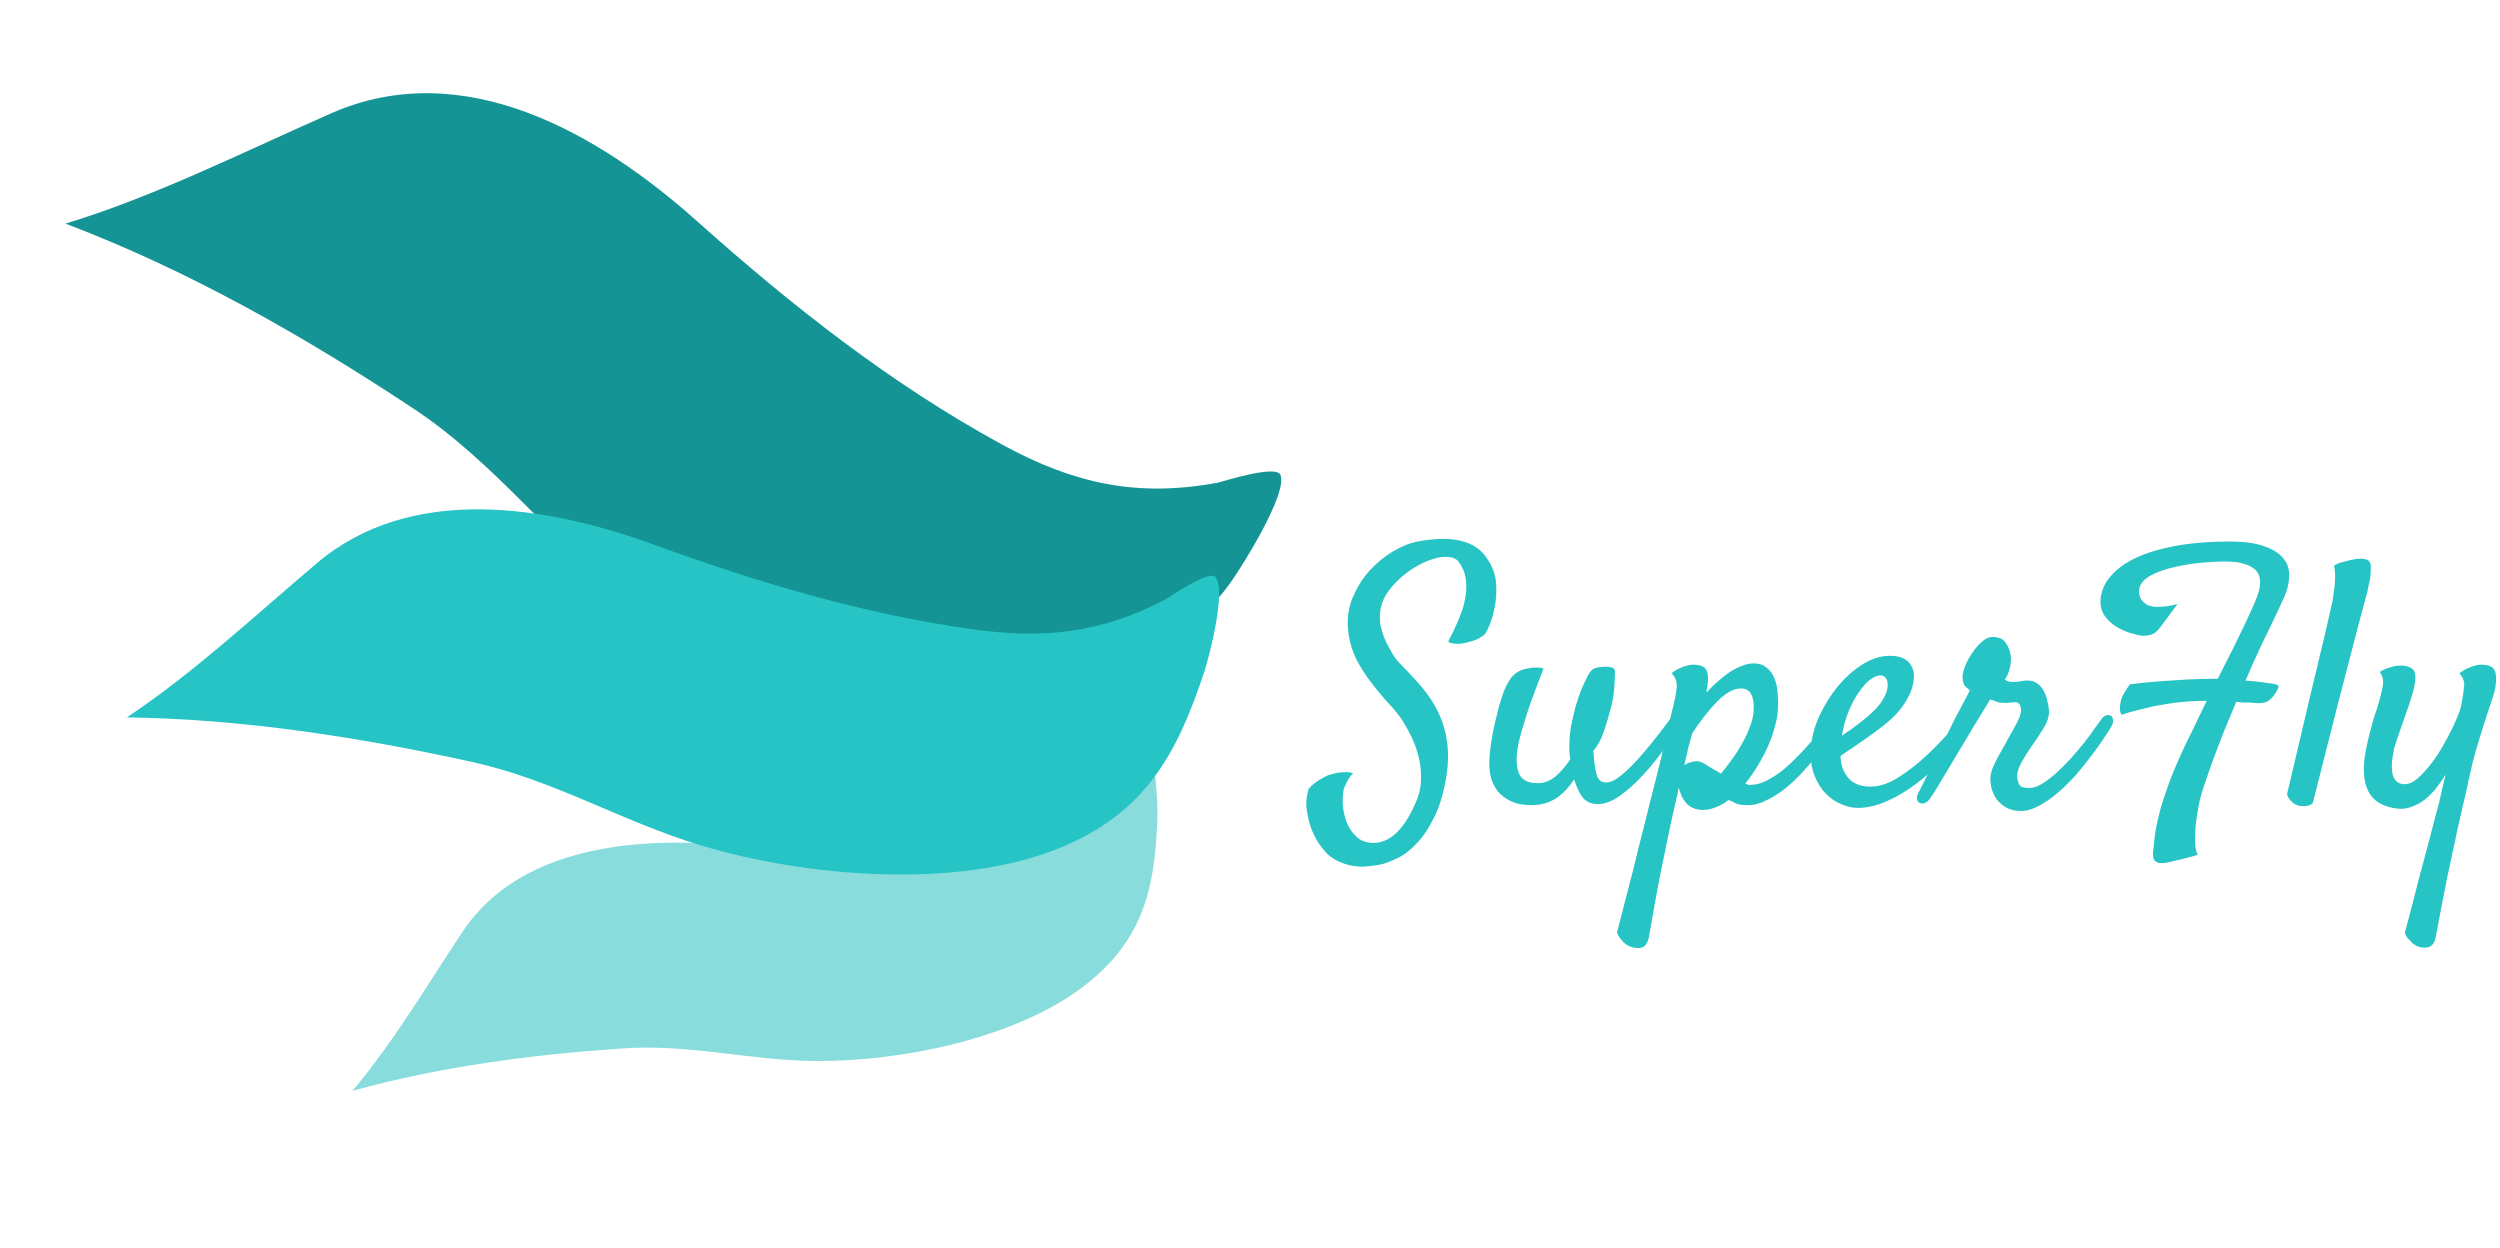 <svg width="569" height="284" viewBox="0 0 569 284" fill="none" xmlns="http://www.w3.org/2000/svg">
<path d="M94.166 93.036C69.069 76.412 42.834 61.496 14.908 50.896C35.232 44.734 55.642 34.47 75.384 25.789C105.554 12.522 136.311 30.38 158.701 50.386C180.284 69.673 202.811 87.4 228.083 101.187C244.344 110.058 258.719 113.255 277.069 109.879C278.065 109.696 290.505 105.615 291.446 108.122C293.071 112.449 282.588 129.084 280.062 132.614C265.705 152.67 241.932 155.119 217.877 157.05C189.036 159.365 164.169 153.268 141.964 135.747C124.921 122.299 112.527 105.198 94.166 93.036Z" fill="#149494"/>
<path d="M141.778 238.615C121.029 240.025 100.284 242.736 80.225 248.274C89.501 237.269 97.254 224.168 105.231 212.123C117.421 193.716 141.885 190.723 162.381 192.067C182.139 193.362 201.839 193.507 221.6 190.603C234.316 188.734 243.774 184.748 252.988 175.911C253.489 175.431 259.049 168.54 260.549 169.433C263.139 170.976 263.515 183.416 263.422 186.173C262.891 201.841 260.353 213.625 247.317 223.956C231.688 236.342 204.97 241.65 185.534 241.484C170.615 241.356 156.958 237.583 141.778 238.615Z" fill="#89DCDC"/>
<path d="M107.301 173.387C81.519 167.731 55.28 163.661 28.872 163.28C44.085 153.168 58.187 139.962 72.187 128.121C93.582 110.027 124.451 115.075 148.945 123.997C172.558 132.597 196.508 139.774 221.617 143.259C237.773 145.502 250.714 144.007 265.081 136.514C265.861 136.107 275.084 129.687 276.595 131.309C279.202 134.109 275.239 149.4 274.146 152.726C267.931 171.626 260.651 185.081 241.096 193.035C217.652 202.571 183.213 199.544 159.591 192.433C141.46 186.976 126.162 177.526 107.301 173.387Z" fill="#26C4C4"/>
<path d="M329.672 146.141C329.62 145.984 329.776 145.594 330.141 144.969C330.505 144.292 330.896 143.484 331.312 142.547C331.781 141.557 332.224 140.464 332.641 139.266C333.109 138.016 333.422 136.74 333.578 135.438C333.786 134.135 333.786 132.833 333.578 131.531C333.37 130.229 332.823 128.979 331.938 127.781C331.417 127.156 330.635 126.818 329.594 126.766C328.604 126.661 327.458 126.818 326.156 127.234C324.906 127.599 323.578 128.198 322.172 129.031C320.818 129.813 319.568 130.75 318.422 131.844C317.276 132.885 316.286 134.057 315.453 135.359C314.672 136.661 314.229 137.99 314.125 139.344C314.021 140.438 314.047 141.453 314.203 142.391C314.411 143.328 314.672 144.188 314.984 144.969C315.297 145.75 315.635 146.479 316 147.156C316.365 147.833 316.703 148.432 317.016 148.953C317.432 149.682 318.083 150.49 318.969 151.375C319.854 152.26 320.818 153.276 321.859 154.422C322.901 155.516 323.943 156.766 324.984 158.172C326.026 159.578 326.938 161.167 327.719 162.938C328.5 164.708 329.047 166.688 329.359 168.875C329.672 171.063 329.646 173.484 329.281 176.141C328.708 179.995 327.797 183.198 326.547 185.75C325.297 188.354 323.917 190.438 322.406 192C320.948 193.563 319.464 194.682 317.953 195.359C316.443 196.089 315.193 196.557 314.203 196.766C313.422 196.922 312.484 197.052 311.391 197.156C310.349 197.313 309.229 197.286 308.031 197.078C306.885 196.922 305.714 196.557 304.516 195.984C303.318 195.464 302.25 194.63 301.312 193.484C300.219 192.182 299.359 190.776 298.734 189.266C298.161 187.964 297.745 186.453 297.484 184.734C297.172 183.068 297.302 181.323 297.875 179.5C298.292 179.031 298.734 178.615 299.203 178.25C299.672 177.885 300.141 177.573 300.609 177.313C301.13 177 301.677 176.714 302.25 176.453C302.927 176.245 303.604 176.063 304.281 175.906C304.854 175.802 305.453 175.75 306.078 175.75C306.755 175.698 307.38 175.776 307.953 175.984C307.172 176.87 306.625 177.703 306.312 178.484C306.104 178.901 305.948 179.266 305.844 179.578C305.635 180.568 305.557 181.74 305.609 183.094C305.714 184.5 306 185.828 306.469 187.078C306.99 188.38 307.719 189.474 308.656 190.359C309.594 191.297 310.844 191.792 312.406 191.844C316.208 191.948 319.438 188.979 322.094 182.938C322.979 181.063 323.422 179.161 323.422 177.234C323.474 175.307 323.24 173.458 322.719 171.688C322.25 169.917 321.599 168.276 320.766 166.766C319.984 165.203 319.177 163.875 318.344 162.781C317.51 161.688 316.495 160.516 315.297 159.266C314.151 157.964 313.005 156.557 311.859 155.047C310.714 153.536 309.672 151.896 308.734 150.125C307.849 148.354 307.25 146.427 306.938 144.344C306.521 141.427 306.781 138.771 307.719 136.375C308.708 133.927 310.01 131.792 311.625 129.969C313.292 128.146 315.089 126.661 317.016 125.516C318.995 124.37 320.74 123.641 322.25 123.328C330.635 121.661 336.13 123.068 338.734 127.547C339.828 129.266 340.427 131.089 340.531 133.016C340.635 134.943 340.505 136.74 340.141 138.406C339.828 140.021 339.411 141.401 338.891 142.547C338.422 143.641 338.109 144.24 337.953 144.344C337.641 144.656 337.146 144.995 336.469 145.359C335.792 145.724 334.698 146.063 333.188 146.375C332.771 146.479 332.354 146.531 331.938 146.531C331.573 146.531 331.182 146.505 330.766 146.453C330.349 146.401 329.984 146.297 329.672 146.141ZM348.656 183.25C346.677 183.25 345.062 182.938 343.812 182.313C342.562 181.688 341.573 180.932 340.844 180.047C340.167 179.109 339.672 178.12 339.359 177.078C339.099 175.984 338.969 174.995 338.969 174.109C338.969 172.547 339.099 170.906 339.359 169.188C339.62 167.417 339.932 165.802 340.297 164.344C340.661 162.833 340.974 161.557 341.234 160.516C341.547 159.474 341.755 158.823 341.859 158.563C342.328 157.052 342.927 155.75 343.656 154.656C344.438 153.51 345.505 152.729 346.859 152.313C347.38 152.208 347.927 152.104 348.5 152C348.969 151.948 349.438 151.922 349.906 151.922C350.427 151.922 350.896 152 351.312 152.156C349.906 155.75 348.786 158.745 347.953 161.141C347.172 163.536 346.573 165.49 346.156 167C345.688 168.719 345.401 170.099 345.297 171.141C345.036 173.484 345.245 175.255 345.922 176.453C346.599 177.651 347.979 178.25 350.062 178.25C351.417 178.25 352.719 177.755 353.969 176.766C355.219 175.724 356.365 174.396 357.406 172.781C357.25 171.948 357.172 171.089 357.172 170.203C357.172 168.536 357.302 166.922 357.562 165.359C357.875 163.745 358.214 162.26 358.578 160.906C358.995 159.5 359.411 158.25 359.828 157.156C360.297 156.063 360.688 155.203 361 154.578C361.573 153.328 362.094 152.573 362.562 152.313C363.031 152 363.786 151.818 364.828 151.766C365.245 151.714 365.583 151.714 365.844 151.766C366.156 151.766 366.417 151.792 366.625 151.844C367.25 152 367.562 152.313 367.562 152.781C367.562 153.615 367.51 154.865 367.406 156.531C367.302 158.198 366.99 159.917 366.469 161.688C366.104 163.146 365.74 164.396 365.375 165.438C365.062 166.427 364.75 167.286 364.438 168.016C364.125 168.693 363.812 169.266 363.5 169.734C363.188 170.151 362.901 170.542 362.641 170.906C362.745 172.469 362.875 173.719 363.031 174.656C363.188 175.594 363.37 176.323 363.578 176.844C363.839 177.313 364.125 177.651 364.438 177.859C364.802 178.016 365.193 178.094 365.609 178.094C366.339 178.094 367.198 177.755 368.188 177.078C369.177 176.349 370.193 175.464 371.234 174.422C372.328 173.328 373.396 172.156 374.438 170.906C375.531 169.604 376.521 168.38 377.406 167.234C378.292 166.089 379.047 165.099 379.672 164.266C380.297 163.38 380.688 162.833 380.844 162.625C381.208 162.156 381.547 161.87 381.859 161.766C382.224 161.661 382.51 161.714 382.719 161.922C382.927 162.078 383.031 162.365 383.031 162.781C383.083 163.146 382.979 163.563 382.719 164.031C381.677 166.01 380.375 168.12 378.812 170.359C377.302 172.547 375.661 174.578 373.891 176.453C372.172 178.328 370.427 179.891 368.656 181.141C366.885 182.391 365.219 183.016 363.656 183.016C362.25 183.016 361.13 182.547 360.297 181.609C359.516 180.62 358.839 179.214 358.266 177.391C357.068 179.266 355.661 180.724 354.047 181.766C352.432 182.755 350.635 183.25 348.656 183.25ZM370.844 215.359C370.479 215.203 370.115 214.969 369.75 214.656C369.438 214.396 369.125 214.057 368.812 213.641C368.5 213.276 368.24 212.807 368.031 212.234C369.49 206.661 370.74 201.818 371.781 197.703C372.771 193.589 373.63 190.151 374.359 187.391C375.141 184.161 375.818 181.453 376.391 179.266C376.911 177.182 377.432 175.099 377.953 173.016C378.37 171.193 378.812 169.24 379.281 167.156C379.802 165.073 380.271 163.12 380.688 161.297C381.208 159.266 381.521 157.651 381.625 156.453C381.729 155.203 381.339 154.135 380.453 153.25C381.078 152.729 381.703 152.339 382.328 152.078C383.005 151.766 383.604 151.557 384.125 151.453C384.698 151.297 385.271 151.245 385.844 151.297C387.25 151.401 388.109 151.844 388.422 152.625C388.786 153.406 388.839 154.656 388.578 156.375C388.526 156.635 388.474 156.87 388.422 157.078C388.422 157.234 388.422 157.417 388.422 157.625C389.151 156.792 389.958 155.984 390.844 155.203C391.729 154.422 392.615 153.719 393.5 153.094C394.438 152.469 395.375 151.974 396.312 151.609C397.302 151.193 398.24 150.984 399.125 150.984C400.323 150.984 401.286 151.297 402.016 151.922C402.797 152.495 403.396 153.276 403.812 154.266C404.229 155.255 404.49 156.375 404.594 157.625C404.698 158.823 404.724 160.021 404.672 161.219C404.62 162.521 404.385 163.901 403.969 165.359C403.604 166.818 403.083 168.302 402.406 169.813C401.729 171.323 400.948 172.807 400.062 174.266C399.177 175.724 398.24 177.078 397.25 178.328C397.458 178.38 397.589 178.432 397.641 178.484C397.693 178.484 397.719 178.51 397.719 178.563C397.719 178.563 397.745 178.589 397.797 178.641C397.901 178.641 398.083 178.641 398.344 178.641C399.542 178.641 400.766 178.328 402.016 177.703C403.266 177.078 404.49 176.297 405.688 175.359C406.885 174.37 408.031 173.302 409.125 172.156C410.271 171.01 411.286 169.917 412.172 168.875C413.109 167.781 413.891 166.818 414.516 165.984C415.141 165.099 415.609 164.474 415.922 164.109C416.339 163.589 416.729 163.25 417.094 163.094C417.458 162.885 417.745 162.859 417.953 163.016C418.161 163.172 418.266 163.484 418.266 163.953C418.266 164.37 418.109 164.917 417.797 165.594C417.589 166.063 417.146 166.818 416.469 167.859C415.792 168.901 414.958 170.073 413.969 171.375C412.979 172.677 411.833 174.031 410.531 175.438C409.281 176.844 407.953 178.12 406.547 179.266C405.141 180.411 403.682 181.349 402.172 182.078C400.714 182.859 399.281 183.25 397.875 183.25C397.198 183.25 396.651 183.224 396.234 183.172C395.818 183.12 395.453 183.016 395.141 182.859C394.88 182.755 394.62 182.625 394.359 182.469C394.099 182.365 393.786 182.234 393.422 182.078C392.484 182.807 391.521 183.354 390.531 183.719C389.542 184.135 388.578 184.344 387.641 184.344C386.755 184.344 385.974 184.188 385.297 183.875C384.672 183.615 384.151 183.224 383.734 182.703C383.318 182.234 382.979 181.714 382.719 181.141C382.458 180.516 382.25 179.917 382.094 179.344C382.042 179.552 381.99 179.734 381.938 179.891C381.938 180.047 381.911 180.255 381.859 180.516C381.234 183.016 380.583 185.906 379.906 189.188C379.333 192 378.63 195.411 377.797 199.422C377.016 203.484 376.182 208.094 375.297 213.25C374.984 214.656 374.438 215.464 373.656 215.672C372.823 215.88 371.885 215.776 370.844 215.359ZM385.141 166.922C384.88 167.807 384.594 168.849 384.281 170.047C384.021 171.193 383.708 172.573 383.344 174.188C383.76 173.875 384.229 173.641 384.75 173.484C385.271 173.328 385.792 173.25 386.312 173.25C386.885 173.25 387.615 173.563 388.5 174.188C389.385 174.76 390.453 175.385 391.703 176.063C392.484 175.125 393.292 174.083 394.125 172.938C395.01 171.74 395.792 170.516 396.469 169.266C397.198 168.016 397.797 166.74 398.266 165.438C398.786 164.135 399.073 162.885 399.125 161.688C399.229 160.125 399.047 158.901 398.578 158.016C398.109 157.13 397.328 156.688 396.234 156.688C394.62 156.688 392.849 157.651 390.922 159.578C389.047 161.453 387.12 163.901 385.141 166.922ZM447.953 165.75C446.391 168.042 444.62 170.281 442.641 172.469C440.661 174.604 438.552 176.531 436.312 178.25C434.125 179.917 431.859 181.271 429.516 182.313C427.224 183.354 424.984 183.875 422.797 183.875C421.651 183.875 420.401 183.589 419.047 183.016C417.745 182.495 416.547 181.661 415.453 180.516C414.359 179.37 413.474 177.885 412.797 176.063C412.172 174.24 411.99 172.026 412.25 169.422C412.458 167.286 413.109 165.047 414.203 162.703C415.349 160.307 416.729 158.12 418.344 156.141C420.01 154.161 421.859 152.521 423.891 151.219C425.974 149.917 428.057 149.266 430.141 149.266C432.12 149.266 433.552 149.76 434.438 150.75C435.323 151.74 435.714 152.964 435.609 154.422C435.453 156.036 434.984 157.521 434.203 158.875C433.474 160.229 432.589 161.453 431.547 162.547C430.505 163.641 429.385 164.63 428.188 165.516C427.042 166.401 425.948 167.208 424.906 167.938C423.76 168.719 422.667 169.474 421.625 170.203C420.583 170.88 419.672 171.505 418.891 172.078C418.943 173.38 419.177 174.474 419.594 175.359C420.01 176.245 420.531 176.974 421.156 177.547C421.781 178.068 422.484 178.458 423.266 178.719C424.099 178.927 424.932 179.031 425.766 179.031C427.536 179.031 429.385 178.484 431.312 177.391C433.24 176.245 435.115 174.891 436.938 173.328C438.812 171.714 440.531 170.047 442.094 168.328C443.708 166.609 445.036 165.125 446.078 163.875C446.443 163.458 446.807 163.224 447.172 163.172C447.589 163.068 447.901 163.12 448.109 163.328C448.37 163.484 448.5 163.797 448.5 164.266C448.5 164.682 448.318 165.177 447.953 165.75ZM427.953 153.719C427.328 153.719 426.573 154.031 425.688 154.656C424.854 155.281 424.021 156.193 423.188 157.391C422.354 158.536 421.573 159.969 420.844 161.688C420.115 163.354 419.568 165.281 419.203 167.469C419.828 167 420.505 166.531 421.234 166.063C421.964 165.542 422.693 164.995 423.422 164.422C425.661 162.703 427.224 161.193 428.109 159.891C428.995 158.589 429.49 157.469 429.594 156.531C429.698 155.542 429.594 154.839 429.281 154.422C428.969 153.953 428.526 153.719 427.953 153.719ZM439.359 181.609C438.995 182.182 438.604 182.547 438.188 182.703C437.719 182.911 437.328 182.938 437.016 182.781C436.651 182.677 436.417 182.417 436.312 182C436.208 181.583 436.312 181.063 436.625 180.438C436.781 180.125 437.146 179.422 437.719 178.328C438.24 177.234 438.891 175.932 439.672 174.422C440.401 172.859 441.208 171.193 442.094 169.422C442.979 167.599 443.812 165.88 444.594 164.266C445.427 162.651 446.182 161.219 446.859 159.969C447.536 158.667 448.031 157.729 448.344 157.156C447.771 156.635 447.38 156.271 447.172 156.063C446.964 155.802 446.807 155.281 446.703 154.5C446.599 153.823 446.755 152.938 447.172 151.844C447.589 150.75 448.135 149.708 448.812 148.719C449.49 147.677 450.245 146.792 451.078 146.063C451.911 145.333 452.719 144.969 453.5 144.969C454.958 144.969 455.974 145.438 456.547 146.375C457.172 147.313 457.536 148.276 457.641 149.266C457.745 149.943 457.693 150.802 457.484 151.844C457.276 152.885 456.885 153.823 456.312 154.656C456.469 154.76 456.677 154.891 456.938 155.047C457.198 155.151 457.615 155.203 458.188 155.203C459.021 155.203 459.594 155.151 459.906 155.047C460.271 154.943 460.818 154.891 461.547 154.891C462.432 154.891 463.161 155.125 463.734 155.594C464.307 156.01 464.776 156.557 465.141 157.234C465.505 157.859 465.766 158.563 465.922 159.344C466.13 160.073 466.26 160.75 466.312 161.375C466.469 162.677 466.13 164.031 465.297 165.438C464.464 166.844 463.448 168.38 462.25 170.047C461.521 171.089 460.792 172.26 460.062 173.563C459.333 174.865 459.021 176.036 459.125 177.078C459.229 177.755 459.411 178.302 459.672 178.719C459.932 179.135 460.661 179.344 461.859 179.344C462.745 179.344 463.708 179.031 464.75 178.406C465.844 177.729 466.938 176.896 468.031 175.906C469.177 174.865 470.297 173.745 471.391 172.547C472.484 171.297 473.5 170.099 474.438 168.953C475.375 167.755 476.156 166.688 476.781 165.75C477.458 164.813 477.953 164.135 478.266 163.719C478.526 163.302 478.865 163.016 479.281 162.859C479.698 162.703 480.062 162.703 480.375 162.859C480.688 163.016 480.87 163.328 480.922 163.797C481.026 164.266 480.844 164.891 480.375 165.672C480.062 166.193 479.516 167.026 478.734 168.172C478.005 169.318 477.094 170.594 476 172C474.958 173.406 473.786 174.865 472.484 176.375C471.182 177.833 469.802 179.188 468.344 180.438C466.938 181.635 465.505 182.625 464.047 183.406C462.641 184.188 461.286 184.578 459.984 184.578C458.63 184.578 457.51 184.318 456.625 183.797C455.74 183.276 455.01 182.651 454.438 181.922C453.917 181.141 453.526 180.307 453.266 179.422C453.057 178.484 452.979 177.625 453.031 176.844C453.083 176.219 453.24 175.568 453.5 174.891C453.812 174.161 454.151 173.432 454.516 172.703C454.932 171.922 455.349 171.167 455.766 170.438C456.234 169.656 456.651 168.901 457.016 168.172C457.901 166.661 458.604 165.385 459.125 164.344C459.698 163.25 459.984 162.339 459.984 161.609C459.984 161.141 459.88 160.724 459.672 160.359C459.464 159.995 459.125 159.813 458.656 159.813C458.344 159.813 458.109 159.839 457.953 159.891C457.849 159.891 457.719 159.891 457.562 159.891C457.458 159.891 457.276 159.917 457.016 159.969C456.807 159.969 456.469 159.969 456 159.969C455.323 159.969 454.75 159.865 454.281 159.656C453.812 159.448 453.37 159.292 452.953 159.188C452.745 159.552 452.276 160.333 451.547 161.531C450.818 162.729 449.958 164.135 448.969 165.75C448.031 167.365 447.016 169.057 445.922 170.828C444.88 172.599 443.891 174.266 442.953 175.828C442.016 177.339 441.234 178.641 440.609 179.734C439.932 180.776 439.516 181.401 439.359 181.609ZM504.75 154.5C505.844 152.313 506.938 150.151 508.031 148.016C509.125 145.828 510.115 143.797 511 141.922C511.885 140.047 512.641 138.38 513.266 136.922C513.891 135.411 514.255 134.214 514.359 133.328C514.464 132.391 514.385 131.583 514.125 130.906C513.865 130.229 513.422 129.682 512.797 129.266C512.224 128.849 511.521 128.536 510.688 128.328C509.906 128.068 509.021 127.911 508.031 127.859C506.312 127.755 504.255 127.807 501.859 128.016C499.516 128.172 497.25 128.51 495.062 129.031C492.875 129.5 490.974 130.177 489.359 131.063C487.797 131.948 486.964 133.042 486.859 134.344C486.807 135.073 486.938 135.724 487.25 136.297C487.51 136.766 487.979 137.208 488.656 137.625C489.385 138.042 490.453 138.198 491.859 138.094C492.12 138.094 492.432 138.068 492.797 138.016C493.109 137.964 493.5 137.911 493.969 137.859C494.438 137.755 494.984 137.625 495.609 137.469L491.781 142.625C491.052 143.667 490.271 144.292 489.438 144.5C488.604 144.708 487.849 144.76 487.172 144.656C486.807 144.604 486.078 144.422 484.984 144.109C483.943 143.797 482.875 143.328 481.781 142.703C480.74 142.078 479.828 141.245 479.047 140.203C478.266 139.109 477.953 137.755 478.109 136.141C478.318 134.266 479.125 132.547 480.531 130.984C481.938 129.37 483.891 127.99 486.391 126.844C488.943 125.698 491.964 124.813 495.453 124.188C498.995 123.563 502.979 123.25 507.406 123.25C510.74 123.25 513.396 123.615 515.375 124.344C517.354 125.021 518.786 125.932 519.672 127.078C520.609 128.172 521.052 129.474 521 130.984C521 132.443 520.688 133.953 520.062 135.516C519.75 136.245 519.281 137.26 518.656 138.563C518.083 139.813 517.38 141.297 516.547 143.016C515.714 144.682 514.828 146.531 513.891 148.563C512.953 150.594 512.016 152.703 511.078 154.891C512.484 154.995 513.76 155.125 514.906 155.281C516.104 155.438 517.042 155.568 517.719 155.672C518.5 155.88 518.76 156.219 518.5 156.688C518.031 157.625 517.562 158.328 517.094 158.797C516.677 159.266 516.208 159.604 515.688 159.813C515.167 159.969 514.594 160.047 513.969 160.047C513.344 159.995 512.641 159.943 511.859 159.891C511.391 159.891 510.922 159.891 510.453 159.891C509.984 159.839 509.49 159.786 508.969 159.734C507.979 162.078 507.016 164.396 506.078 166.688C505.193 168.979 504.359 171.167 503.578 173.25C502.849 175.281 502.198 177.156 501.625 178.875C501.052 180.594 500.661 182.026 500.453 183.172C500.141 184.786 499.906 186.297 499.75 187.703C499.646 188.901 499.594 190.151 499.594 191.453C499.594 192.755 499.802 193.797 500.219 194.578C499.125 194.891 498.161 195.151 497.328 195.359C496.547 195.568 495.87 195.724 495.297 195.828C494.672 195.984 494.151 196.115 493.734 196.219C492.276 196.583 491.234 196.531 490.609 196.063C490.036 195.646 489.88 194.604 490.141 192.938C490.245 191.792 490.401 190.49 490.609 189.031C490.87 187.625 491.234 186.01 491.703 184.188C492.224 182.417 492.875 180.438 493.656 178.25C494.49 176.01 495.531 173.536 496.781 170.828C497.51 169.266 498.344 167.547 499.281 165.672C500.219 163.745 501.208 161.688 502.25 159.5C499.958 159.5 497.484 159.656 494.828 159.969C493.37 160.177 491.938 160.411 490.531 160.672C489.333 160.932 488.031 161.245 486.625 161.609C485.271 161.922 483.995 162.286 482.797 162.703C482.641 162.286 482.536 161.87 482.484 161.453C482.484 161.036 482.51 160.646 482.562 160.281C482.615 159.917 482.693 159.552 482.797 159.188C482.901 158.823 483.057 158.458 483.266 158.094C483.578 157.469 484.073 156.688 484.75 155.75C487.198 155.438 489.542 155.203 491.781 155.047C494.021 154.891 496 154.76 497.719 154.656C499.75 154.552 501.651 154.5 503.422 154.5C503.682 154.448 503.891 154.448 504.047 154.5C504.255 154.5 504.49 154.5 504.75 154.5ZM520.531 180.75C522.823 171.115 524.646 163.38 526 157.547C527.406 151.714 528.474 147.26 529.203 144.188C530.036 140.542 530.609 138.016 530.922 136.609C531.078 135.62 531.208 134.656 531.312 133.719C531.417 132.885 531.469 132.026 531.469 131.141C531.469 130.255 531.391 129.448 531.234 128.719C531.651 128.458 532.094 128.25 532.562 128.094C533.083 127.938 533.578 127.807 534.047 127.703C534.62 127.547 535.193 127.417 535.766 127.313C536.339 127.208 536.859 127.156 537.328 127.156C537.745 127.156 538.135 127.208 538.5 127.313C538.865 127.365 539.099 127.521 539.203 127.781C539.516 128.042 539.646 128.563 539.594 129.344C539.594 130.125 539.542 130.932 539.438 131.766C539.229 132.755 538.995 133.823 538.734 134.969C538.109 137.208 537.25 140.438 536.156 144.656C535.219 148.25 533.943 153.146 532.328 159.344C530.766 165.542 528.786 173.354 526.391 182.781C526.13 183.042 525.818 183.224 525.453 183.328C525.089 183.432 524.75 183.484 524.438 183.484C524.073 183.484 523.682 183.458 523.266 183.406C522.901 183.302 522.536 183.146 522.172 182.938C521.859 182.729 521.547 182.443 521.234 182.078C520.922 181.766 520.688 181.323 520.531 180.75ZM559.75 153.25C560.427 152.729 561.078 152.339 561.703 152.078C562.38 151.766 562.979 151.557 563.5 151.453C564.073 151.297 564.646 151.245 565.219 151.297C566.625 151.401 567.484 151.844 567.797 152.625C568.161 153.406 568.214 154.656 567.953 156.375C567.797 157.26 567.484 158.38 567.016 159.734C566.547 161.089 566 162.755 565.375 164.734C564.75 166.661 564.073 168.875 563.344 171.375C562.667 173.875 562.016 176.688 561.391 179.813C560.766 182.365 560.089 185.307 559.359 188.641C558.734 191.557 557.979 195.073 557.094 199.188C556.26 203.302 555.349 208.016 554.359 213.328C554.099 214.63 553.526 215.385 552.641 215.594C551.807 215.802 550.922 215.698 549.984 215.281C549.62 215.073 549.281 214.839 548.969 214.578C548.708 214.318 548.422 214.005 548.109 213.641C547.797 213.328 547.536 212.885 547.328 212.313C548.526 207.938 549.568 203.953 550.453 200.359C551.391 196.766 552.224 193.641 552.953 190.984C553.734 187.911 554.464 185.151 555.141 182.703C555.401 181.609 555.635 180.542 555.844 179.5C556.104 178.406 556.365 177.339 556.625 176.297C555.948 177.391 555.219 178.432 554.438 179.422C553.656 180.411 552.797 181.271 551.859 182C550.922 182.729 549.906 183.276 548.812 183.641C547.771 184.057 546.677 184.188 545.531 184.031C542.719 183.667 540.714 182.625 539.516 180.906C538.37 179.188 537.875 176.948 538.031 174.188C538.083 173.094 538.24 171.896 538.5 170.594C538.76 169.292 539.047 168.042 539.359 166.844C539.672 165.646 539.958 164.578 540.219 163.641C540.531 162.651 540.766 161.948 540.922 161.531C541.547 159.552 541.99 157.859 542.25 156.453C542.562 155.047 542.354 153.875 541.625 152.938C542.354 152.469 543.031 152.156 543.656 152C544.333 151.792 544.932 151.635 545.453 151.531C546.026 151.479 546.599 151.479 547.172 151.531C548.578 151.74 549.385 152.26 549.594 153.094C549.854 153.927 549.776 155.177 549.359 156.844C549.151 157.729 548.812 158.875 548.344 160.281C547.875 161.635 547.38 163.042 546.859 164.5C546.339 165.958 545.87 167.313 545.453 168.563C545.036 169.76 544.802 170.62 544.75 171.141C544.281 173.484 544.255 175.307 544.672 176.609C545.089 177.859 546 178.484 547.406 178.484C548.083 178.484 548.839 178.198 549.672 177.625C550.505 177 551.339 176.193 552.172 175.203C553.057 174.214 553.917 173.094 554.75 171.844C555.583 170.542 556.339 169.24 557.016 167.938C557.745 166.635 558.37 165.359 558.891 164.109C559.464 162.859 559.88 161.74 560.141 160.75C560.505 158.823 560.74 157.313 560.844 156.219C560.948 155.125 560.583 154.135 559.75 153.25Z" fill="#26C4C4"/>
</svg>
